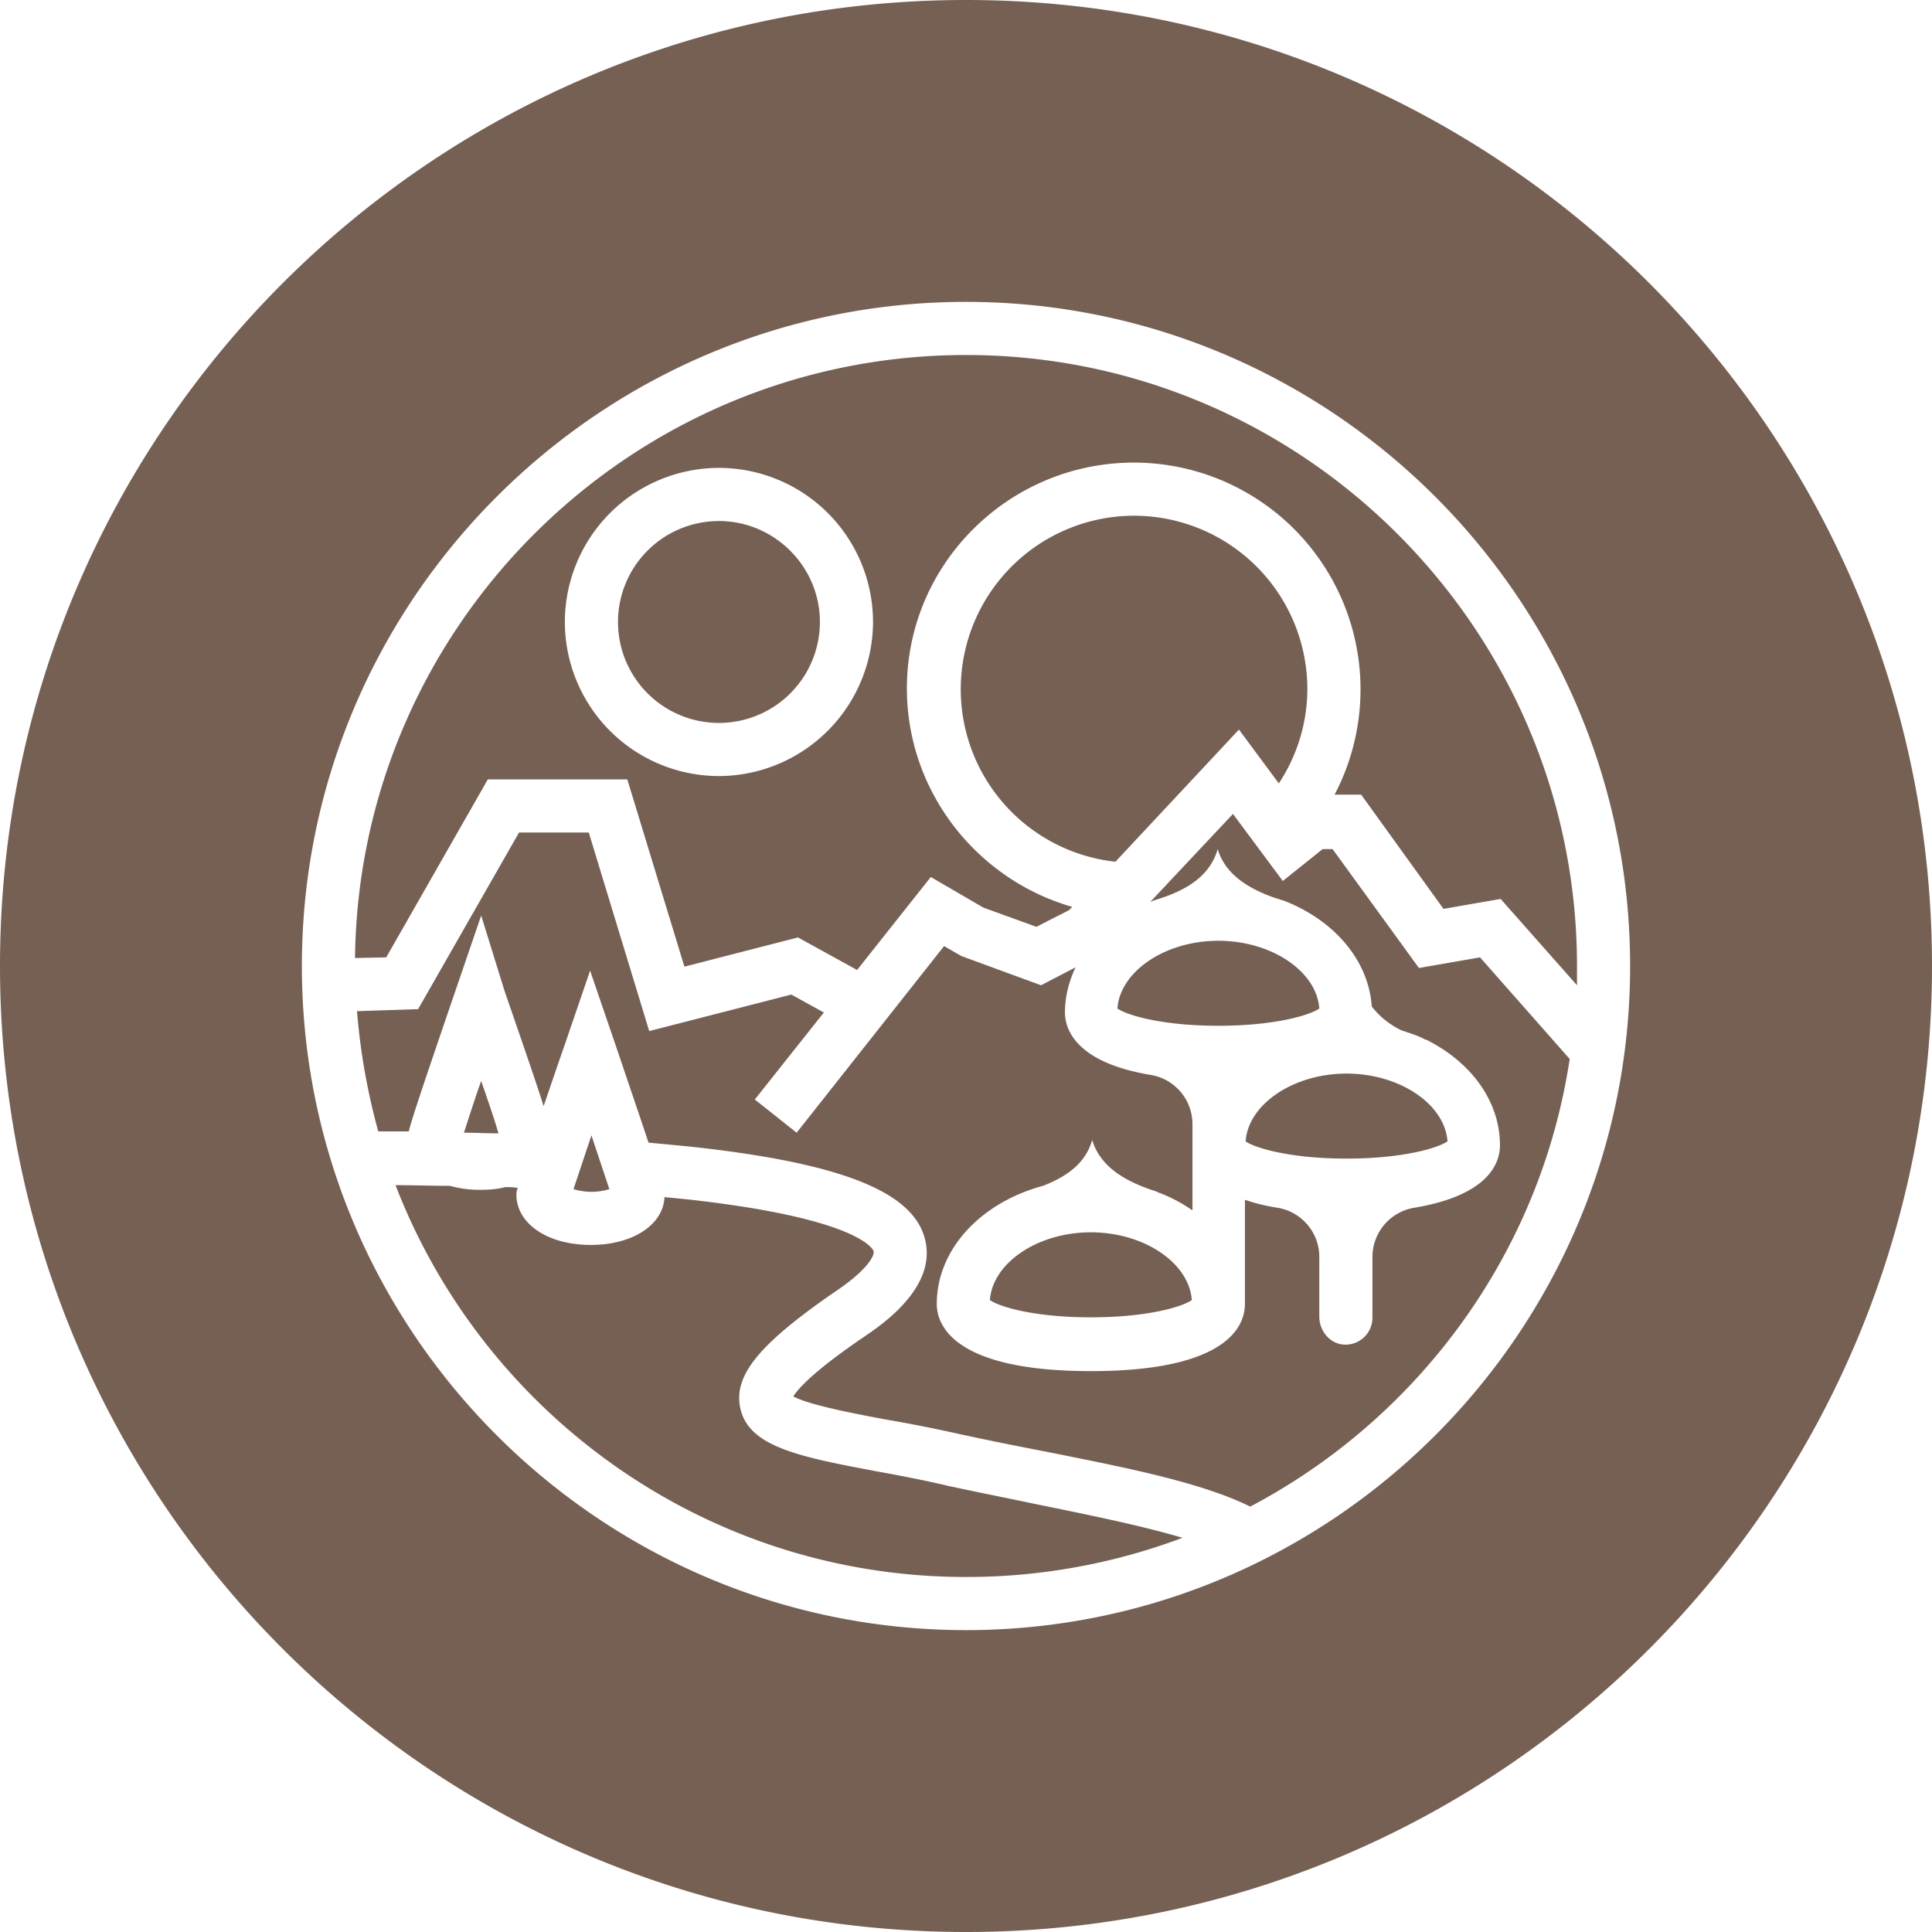 <svg xmlns="http://www.w3.org/2000/svg" width="32" height="32"><path fill="#766054" d="M16 32C7.163 32 0 24.837 0 16S7.163 0 16 0s16 7.163 16 16-7.163 16-16 16zm0-27C9.939 5 5 9.939 5 16s4.939 11 11 11 11-4.939 11-11S22.061 5 16 5zm8.855 9.889l-.946.165-1.364-1.892h-.44a3.756 3.756 0 0 0-3.322-5.5c-2.068 0-3.762 1.672-3.762 3.74 0 1.716 1.166 3.168 2.739 3.619l-.055.055-.539.275-.88-.319-.869-.506-1.221 1.54-.979-.539-1.881.484-.946-3.102H8.08l-1.683 2.948-.517.011C5.946 10.346 10.467 5.88 16 5.88c5.577 0 10.12 4.543 10.12 10.12v.319l-1.265-1.43zM16 26.12c-4.301 0-7.986-2.695-9.449-6.49.286 0 .594.011.902.011.165.046.335.068.506.066.143 0 .286-.011.407-.044.07-.002.14.002.209.011-.022.066-.022.088-.022.11 0 .484.517.836 1.232.836.693 0 1.199-.33 1.221-.792l.341.033c2.926.319 3.124.847 3.124.869.011.044-.055.275-.649.671-1.243.858-1.672 1.375-1.562 1.914.132.649.979.814 2.266 1.056.363.066.77.143 1.188.242.462.099.957.198 1.43.297.858.176 1.738.352 2.442.561A10.17 10.17 0 0 1 16 26.12zm4.708-1.166c-.825-.407-2.079-.649-3.399-.913a63.833 63.833 0 0 1-1.408-.286 23.798 23.798 0 0 0-1.221-.242c-.594-.11-1.309-.253-1.54-.385.077-.121.319-.407 1.177-.99.308-.209 1.243-.847.99-1.661-.231-.759-1.43-1.221-3.872-1.485-.22-.022-.451-.044-.693-.066-.121-.363-.297-.88-.55-1.628l-.418-1.221-.418 1.221c-.143.407-.253.737-.352 1.023-.11-.352-.308-.924-.649-1.914l-.385-1.243-.418 1.221c-.572 1.672-.737 2.167-.781 2.354h-.506a10.769 10.769 0 0 1-.352-1.991l1.012-.033 1.672-2.926h1.155l1.001 3.289 2.354-.605.539.297-1.144 1.441.693.55 2.442-3.091.286.165 1.32.484.572-.297c-.11.231-.176.484-.176.748s.165.825 1.419 1.034c.399.065.692.41.693.814v1.43a2.526 2.526 0 0 0-.594-.308h.011c-.484-.154-.935-.385-1.078-.858-.11.385-.418.605-.814.759-1.023.275-1.76 1.045-1.76 1.958 0 .33.253 1.111 2.552 1.111 2.31 0 2.552-.781 2.552-1.111v-1.727c.154.055.33.099.539.132.399.065.692.41.693.814v.99c0 .231.165.44.396.462a.446.446 0 0 0 .484-.44v-1.012a.827.827 0 0 1 .693-.814c1.254-.209 1.419-.759 1.419-1.034 0-.737-.484-1.375-1.199-1.738h.011c-.011 0-.022-.011-.044-.011-.121-.066-.264-.11-.396-.154a1.362 1.362 0 0 1-.495-.396c-.055-.781-.638-1.441-1.474-1.76h-.011c-.055-.022-.11-.033-.165-.055-.418-.154-.781-.385-.902-.792-.132.451-.517.682-1.012.836-.033.011-.077.022-.11.044l1.375-1.463.825 1.111.66-.528h.165l1.43 1.969 1.012-.176 1.485 1.683c-.484 3.212-2.497 5.94-5.291 7.414zm-.968-3.421c-.154.11-.726.286-1.672.286s-1.518-.176-1.672-.286c.044-.616.792-1.122 1.672-1.122.88 0 1.628.506 1.672 1.122zm2.563-3.751c.88 0 1.628.506 1.672 1.122-.154.11-.737.286-1.672.286-.935 0-1.518-.176-1.672-.286.044-.616.792-1.122 1.672-1.122zm-.451-1.078c-.154.11-.737.286-1.672.286-.935 0-1.518-.176-1.672-.286.044-.616.792-1.122 1.672-1.122.88 0 1.628.506 1.672 1.122zm-.671-3.729l-.66-.891-2.046 2.189a2.874 2.874 0 0 1 .308-5.731 2.873 2.873 0 0 1 2.871 2.871 2.84 2.84 0 0 1-.473 1.562zM9.499 19.696l.297-.891.297.891c-.194.059-.4.059-.594 0zm-1.815-.935c.066-.198.165-.517.286-.858.121.352.231.671.286.869-.198 0-.385-.011-.572-.011zm4.224-5.907a2.56 2.56 0 0 0 2.552-2.552 2.554 2.554 0 0 0-2.552-2.552 2.554 2.554 0 0 0-2.552 2.552 2.554 2.554 0 0 0 2.552 2.552zm0-4.224c.913 0 1.672.748 1.672 1.672a1.672 1.672 0 1 1-1.672-1.672z"/></svg>